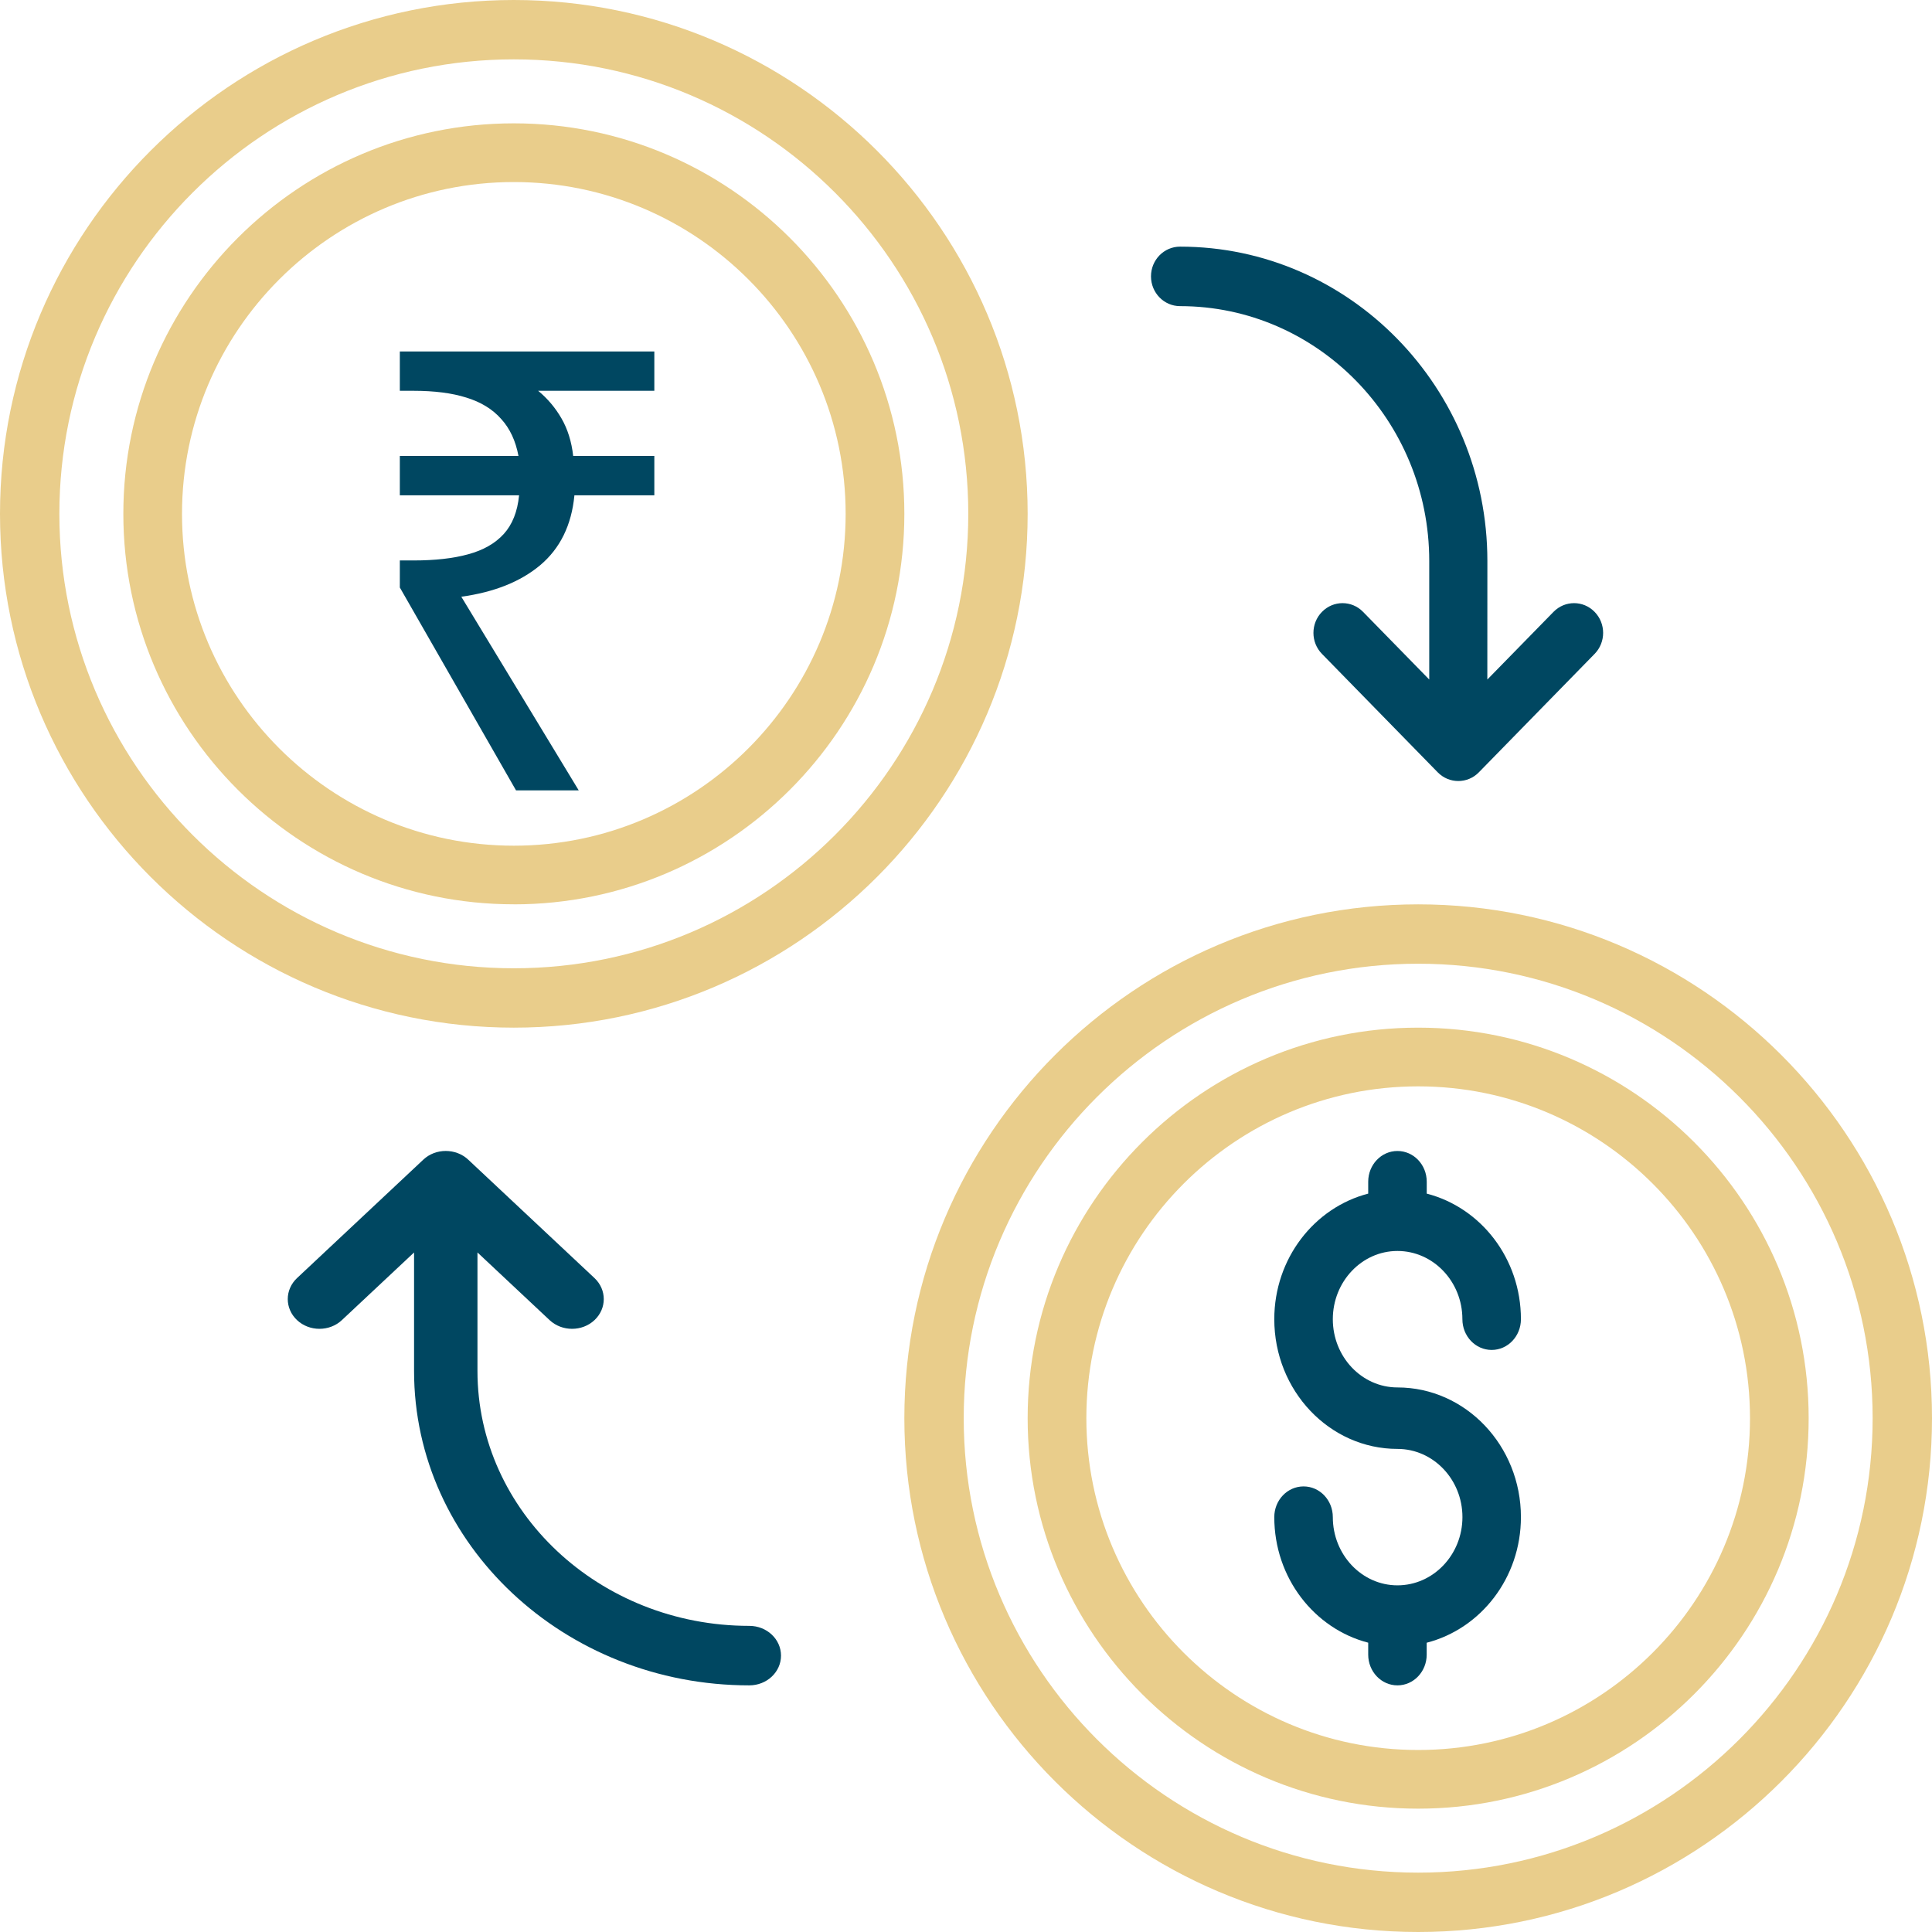 <svg width="44" height="44" viewBox="0 0 44 44" fill="none" xmlns="http://www.w3.org/2000/svg">
<path d="M11.702 23.404C18.155 23.404 23.404 18.155 23.404 11.702C23.404 5.25 18.155 0 11.702 0C5.249 0 0 5.249 0 11.702C0 18.154 5.25 23.404 11.702 23.404ZM11.702 1.352C17.409 1.352 22.052 5.996 22.052 11.702C22.052 17.409 17.409 22.052 11.702 22.052C5.995 22.052 1.352 17.409 1.352 11.702C1.352 5.995 5.995 1.352 11.702 1.352Z" fill="#E9CD8B"/>
<path d="M20.596 32.298C20.596 38.75 25.845 44 32.298 44C38.751 44 44 38.751 44 32.298C44 25.845 38.751 20.596 32.298 20.596C25.845 20.596 20.596 25.845 20.596 32.298ZM32.298 21.948C38.005 21.948 42.648 26.591 42.648 32.298C42.648 38.005 38.004 42.648 32.298 42.648C26.591 42.648 21.948 38.005 21.948 32.298C21.948 26.591 26.591 21.948 32.298 21.948Z" fill="#E9CD8B"/>
<path d="M32.298 41.191C37.202 41.191 41.191 37.202 41.191 32.298C41.191 27.394 37.202 23.404 32.298 23.404C27.394 23.404 23.404 27.394 23.404 32.298C23.405 37.202 27.394 41.191 32.298 41.191ZM32.298 24.741C36.465 24.741 39.855 28.131 39.855 32.298C39.855 36.465 36.465 39.855 32.298 39.855C28.131 39.855 24.741 36.465 24.741 32.298C24.741 28.131 28.131 24.741 32.298 24.741Z" fill="#E9CD8B"/>
<path d="M31.826 36.105C31.015 36.105 30.354 35.408 30.354 34.551C30.354 34.165 30.056 33.852 29.688 33.852C29.319 33.852 29.021 34.165 29.021 34.551C29.021 35.937 29.935 37.094 31.16 37.411V37.683C31.16 38.07 31.458 38.383 31.826 38.383C32.194 38.383 32.492 38.07 32.492 37.683V37.412C33.721 37.096 34.638 35.938 34.638 34.551C34.638 32.923 33.377 31.598 31.826 31.598C31.014 31.598 30.354 30.901 30.354 30.044C30.354 29.188 31.014 28.49 31.826 28.49C32.641 28.49 33.305 29.187 33.305 30.044C33.305 30.431 33.603 30.744 33.972 30.744C34.34 30.744 34.638 30.431 34.638 30.044C34.638 28.658 33.721 27.5 32.493 27.184V26.913C32.493 26.526 32.195 26.213 31.826 26.213C31.458 26.213 31.16 26.526 31.16 26.913V27.184C29.935 27.501 29.021 28.659 29.021 30.044C29.021 31.673 30.279 32.998 31.826 32.998C32.642 32.998 33.306 33.694 33.306 34.551C33.306 35.408 32.642 36.105 31.826 36.105V36.105Z" fill="#004761"/>
<path d="M26.875 5.617C26.509 5.617 26.213 5.92 26.213 6.294C26.213 6.668 26.509 6.972 26.875 6.972C30.004 6.972 32.55 9.576 32.55 12.777V15.476L31.043 13.935C30.785 13.67 30.366 13.67 30.107 13.935C29.848 14.199 29.848 14.628 30.107 14.892L32.743 17.589C33.001 17.853 33.422 17.854 33.68 17.589L36.316 14.892C36.575 14.628 36.575 14.199 36.316 13.935C36.058 13.67 35.639 13.67 35.38 13.935L33.873 15.476L33.874 12.777C33.874 8.829 30.735 5.617 26.875 5.617L26.875 5.617Z" fill="#004761"/>
<path d="M17.065 38.383C17.464 38.383 17.787 38.08 17.787 37.706C17.787 37.331 17.464 37.028 17.065 37.028C13.651 37.028 10.874 34.424 10.874 31.223V28.524L12.517 30.065C12.8 30.329 13.257 30.329 13.539 30.065C13.821 29.8 13.821 29.372 13.539 29.107L10.663 26.41C10.383 26.147 9.921 26.146 9.641 26.41L6.765 29.107C6.483 29.372 6.483 29.8 6.765 30.065C7.047 30.329 7.504 30.329 7.786 30.065L9.43 28.524V31.223C9.429 35.171 12.854 38.383 17.065 38.383L17.065 38.383Z" fill="#004761"/>
<path d="M11.702 20.596C16.606 20.596 20.596 16.606 20.596 11.702C20.596 6.798 16.606 2.809 11.702 2.809C6.798 2.809 2.809 6.798 2.809 11.702C2.809 16.606 6.798 20.595 11.702 20.595V20.596ZM11.702 4.146C15.869 4.146 19.259 7.536 19.259 11.703C19.259 15.87 15.869 19.26 11.702 19.26C7.535 19.26 4.145 15.87 4.145 11.703C4.145 7.536 7.535 4.146 11.702 4.146Z" fill="#E9CD8B"/>
<path d="M11.752 18L9.106 13.38V12.764H9.414C9.909 12.764 10.324 12.717 10.66 12.624C11.005 12.531 11.276 12.377 11.472 12.162C11.668 11.947 11.785 11.653 11.822 11.28H9.106V10.384H11.808C11.743 10.039 11.612 9.759 11.416 9.544C11.22 9.32 10.954 9.157 10.618 9.054C10.291 8.951 9.89 8.9 9.414 8.9H9.106V8.004H14.902V8.9H12.256C12.471 9.077 12.648 9.287 12.788 9.53C12.928 9.773 13.017 10.057 13.054 10.384H14.902V11.28H13.082C13.017 11.961 12.755 12.493 12.298 12.876C11.85 13.249 11.253 13.487 10.506 13.59L13.18 18H11.752Z" fill="#004761"/>
</svg>
